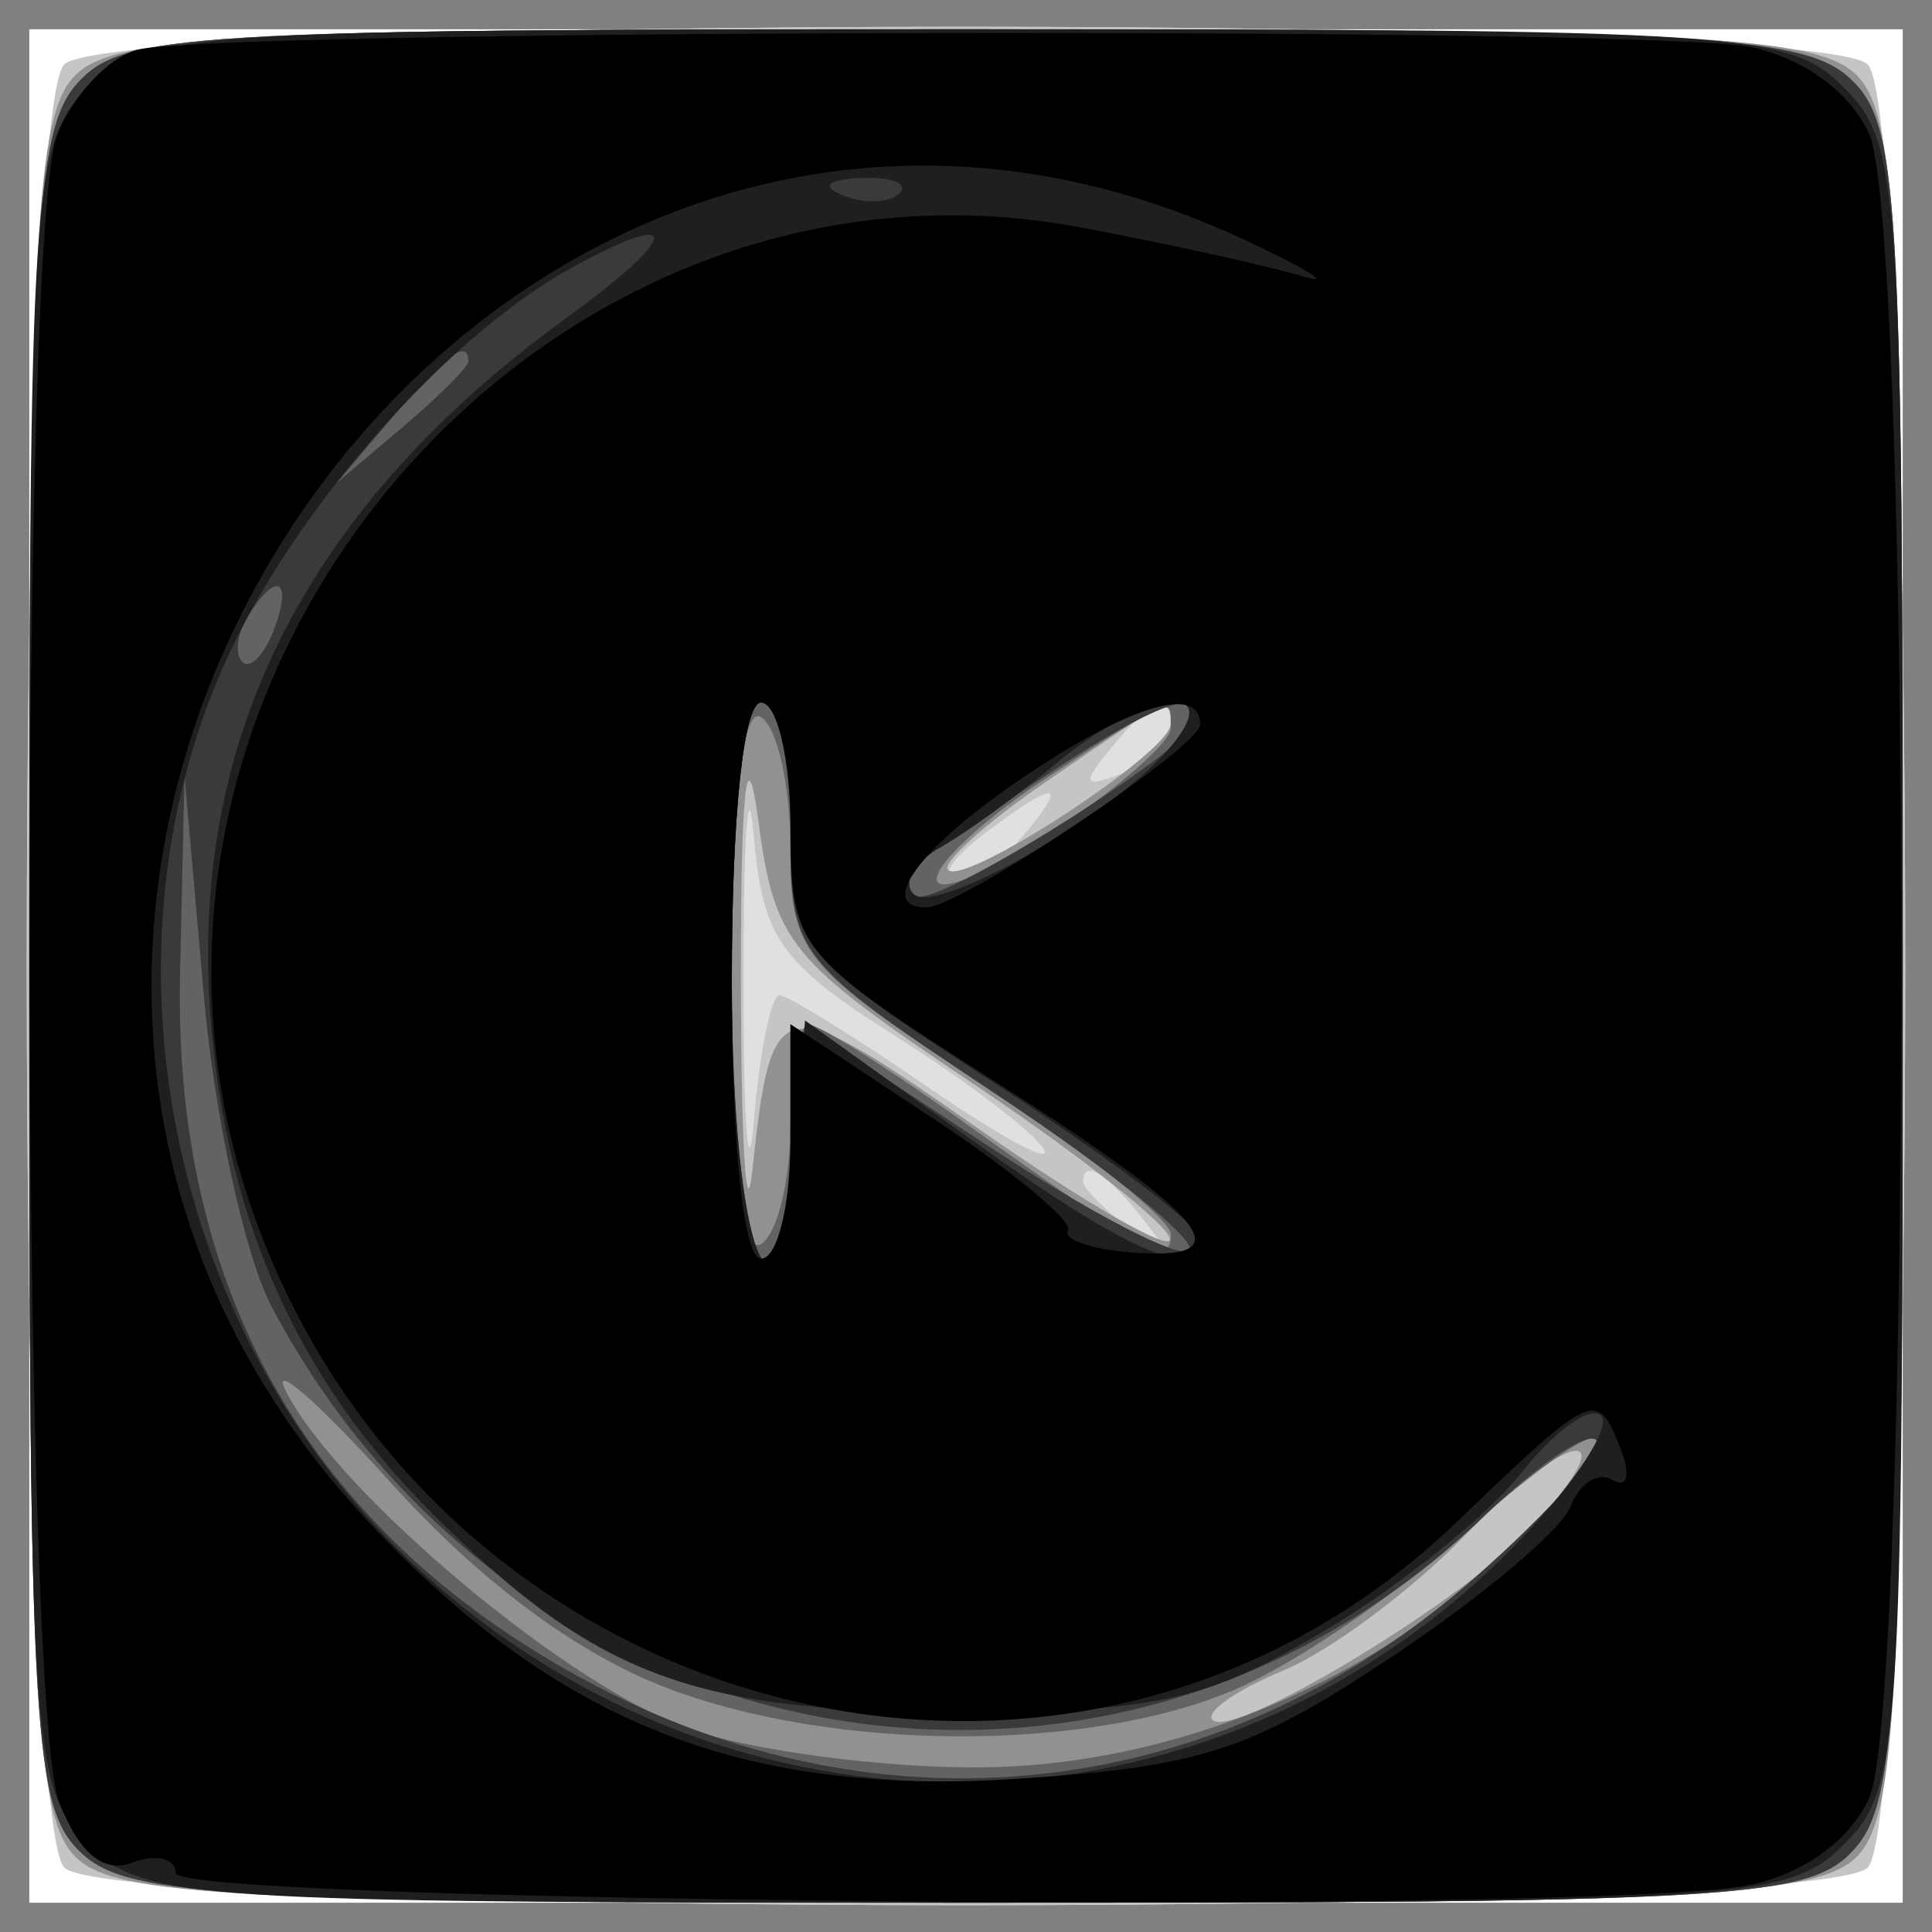 <svg width="66" height="66" viewBox="0 0 66 66" fill="none" xmlns="http://www.w3.org/2000/svg">
<rect x="0" y="0" width="66" height="66" fill="#808080" stroke="none"/>
<path fill-rule="evenodd" clip-rule="evenodd" d="M1 33V65H33H65V33V1H33H1V33Z" fill="white"/>
<path fill-rule="evenodd" clip-rule="evenodd" d="M2.2 2.2C0.486 3.914 0.486 62.086 2.2 63.8C3.914 65.514 62.086 65.514 63.8 63.8C65.514 62.086 65.514 3.914 63.8 2.2C62.086 0.486 3.914 0.486 2.2 2.2Z" fill="#E0E0E0"/>
<path fill-rule="evenodd" clip-rule="evenodd" d="M2.2 2.2C0.486 3.914 0.486 62.086 2.2 63.8C3.914 65.514 62.086 65.514 63.8 63.8C65.514 62.086 65.514 3.914 63.8 2.2C62.086 0.486 3.914 0.486 2.2 2.2ZM40 24.893C40 25.384 39.261 26.069 38.359 26.416C36.986 26.943 36.924 26.796 37.981 25.523C39.421 23.788 40 23.607 40 24.893ZM30.543 35.364C32.99 36.912 35.289 38.658 35.651 39.244C36.013 39.829 34.246 38.889 31.724 37.154C29.203 35.419 26.909 34 26.627 34C26.346 34 25.954 35.913 25.757 38.25C25.56 40.587 25.399 38.45 25.399 33.5C25.399 28.55 25.556 26.311 25.746 28.524C26.05 32.046 26.648 32.9 30.543 35.364ZM35 28.5C34.315 29.325 33.274 30 32.686 30C32.099 30 32.491 29.339 33.559 28.532C36.067 26.634 36.557 26.624 35 28.5ZM39.128 41.75C40.371 43.336 40.336 43.371 38.75 42.128C37.788 41.373 37 40.585 37 40.378C37 39.555 37.821 40.084 39.128 41.75Z" fill="#C5C5C5"/>
<path fill-rule="evenodd" clip-rule="evenodd" d="M2.571 2.571C1.215 3.927 1 8.1 1 33C1 57.9 1.215 62.073 2.571 63.429C3.927 64.785 8.1 65 33 65C57.9 65 62.073 64.785 63.429 63.429C64.785 62.073 65 57.9 65 33C65 8.1 64.785 3.927 63.429 2.571C62.073 1.215 57.9 1 33 1C8.1 1 3.927 1.215 2.571 2.571ZM33.215 37C36.908 39.475 39.945 41.872 39.965 42.327C39.984 42.782 37.059 41.099 33.465 38.586C26.566 33.764 26.369 33.8 25.699 40C25.49 41.925 25.316 39 25.31 33.5C25.304 26.986 25.509 25.069 25.9 28C26.463 32.221 26.916 32.779 33.215 37ZM39.988 24.75C39.972 25.701 32.955 30.289 32.386 29.719C32.153 29.486 33.658 28.131 35.731 26.708C40.07 23.729 40.004 23.759 39.988 24.75ZM52.412 52.098C50.156 54.59 42.124 59.457 41.423 58.756C41.155 58.488 42.241 57.729 43.837 57.068C45.432 56.407 48.228 54.328 50.05 52.448C53.563 48.824 55.656 48.513 52.412 52.098Z" fill="#919191"/>
<path fill-rule="evenodd" clip-rule="evenodd" d="M2.655 2.829C1.196 4.44 1 8.042 1 33.174C1 59.53 1.139 61.815 2.829 63.345C4.44 64.804 8.042 65 33.174 65C59.53 65 61.815 64.861 63.345 63.171C64.804 61.56 65 57.958 65 32.826C65 6.47 64.861 4.185 63.171 2.655C61.56 1.196 57.958 1 32.826 1C6.47 1 4.185 1.139 2.655 2.829ZM27 28.942C27 32.546 27.372 33.007 33.5 37C37.075 39.329 40 41.659 40 42.176C40 43.258 39.225 42.837 32.881 38.302C30.34 36.486 27.977 35 27.631 35C27.284 35 27 36.548 27 38.441C27 40.334 26.55 42.16 26 42.5C25.36 42.896 25 39.657 25 33.5C25 27.343 25.36 24.104 26 24.5C26.55 24.84 27 26.839 27 28.942ZM40 24.867C40 25.344 38.2 26.925 36 28.381C33.8 29.837 32 30.579 32 30.029C32 29.479 33.688 27.924 35.75 26.573C40.142 23.697 40 23.754 40 24.867ZM22.778 57.662C28.463 59.837 37.115 59.871 42.14 57.739C44.141 56.889 47.571 54.576 49.761 52.597C54.637 48.192 56.469 47.847 52.437 52.093C47.62 57.167 40.406 60.321 33.5 60.375C30.2 60.4 25.738 59.817 23.584 59.078C19.509 57.681 11.666 51.137 9.783 47.563C9.185 46.428 10.802 47.83 13.376 50.678C16.42 54.046 19.706 56.487 22.778 57.662Z" fill="#636363"/>
<path fill-rule="evenodd" clip-rule="evenodd" d="M2.655 2.829C1.196 4.44 1 8.042 1 33.174C1 59.53 1.139 61.815 2.829 63.345C4.44 64.804 8.042 65 33.174 65C59.53 65 61.815 64.861 63.345 63.171C64.804 61.56 65 57.958 65 32.826C65 6.47 64.861 4.185 63.171 2.655C61.56 1.196 57.958 1 32.826 1C6.47 1 4.185 1.139 2.655 2.829ZM16 12.345C16 12.535 14.988 13.547 13.75 14.595L11.5 16.5L13.405 14.25C15.195 12.136 16 11.545 16 12.345ZM9.345 21.543C9.019 22.392 8.538 22.872 8.276 22.61C8.014 22.348 8.096 21.653 8.459 21.067C9.445 19.471 10.021 19.781 9.345 21.543ZM27 28.353C27 32.639 27.111 32.78 34.095 37.425C37.998 40.02 40.933 42.4 40.618 42.715C40.303 43.031 37.222 41.43 33.773 39.158L27.5 35.028L27.193 39.014C26.588 46.847 25 42.853 25 33.5C25 27.833 25.404 24 26 24C26.55 24 27 25.959 27 28.353ZM41 24.452C41 25.384 31.835 31.168 31.263 30.596C30.561 29.894 30.411 30.034 35.482 26.654C39.258 24.137 41 23.442 41 24.452ZM9.275 44.63C17.641 60.475 38.077 63.99 50.735 51.762C52.514 50.043 54.221 48.888 54.528 49.195C54.836 49.502 52.969 51.618 50.381 53.896C41.637 61.592 30.095 62.898 19.891 57.344C10.58 52.276 5.91 44.099 6.151 33.282L6.302 26.5L6.962 34C7.325 38.125 8.365 42.909 9.275 44.63Z" fill="#3A3A3A"/>
<path fill-rule="evenodd" clip-rule="evenodd" d="M3 3C1.095 4.905 1 6.333 1 33C1 59.667 1.095 61.095 3 63C4.905 64.905 6.333 65 33 65C59.667 65 61.095 64.905 63 63C64.905 61.095 65 59.667 65 33C65 6.333 64.905 4.905 63 3C61.095 1.095 59.667 1 33 1C6.333 1 4.905 1.095 3 3ZM30.729 6.604C30.397 6.936 29.534 6.972 28.813 6.683C28.015 6.364 28.252 6.127 29.417 6.079C30.471 6.036 31.061 6.272 30.729 6.604ZM19.364 10.851C10.51 17.265 6.472 25.181 7.19 34.716C7.708 41.587 10.147 47.08 14.703 51.636C20.258 57.191 23.582 58.47 32.5 58.486C39.44 58.498 41.119 58.136 45.177 55.751C47.749 54.239 50.793 51.807 51.941 50.348C53.089 48.889 54.328 47.995 54.696 48.362C55.063 48.73 53.819 50.638 51.932 52.603C41.845 63.104 25.758 63.701 14.719 53.984C5.637 45.989 2.836 31.952 8.238 21.5C10.782 16.577 15.579 11.321 19.5 9.162C23.345 7.045 23.267 8.024 19.364 10.851ZM27.018 28.25C27.036 32.403 27.194 32.602 33.974 37C37.791 39.475 40.932 41.837 40.956 42.25C41.051 43.87 38.603 42.825 33.173 38.93L27.5 34.859L27.193 38.93C26.594 46.846 25 42.897 25 33.5C25 27.833 25.404 24 26 24C26.55 24 27.008 25.913 27.018 28.25ZM40.01 25.488C38.093 27.797 31.975 31.308 31.206 30.539C30.827 30.16 31.228 29.452 32.098 28.965C32.968 28.478 34.765 27.177 36.09 26.073C39.037 23.619 41.918 23.189 40.01 25.488Z" fill="#1F1F1F"/>
<path fill-rule="evenodd" clip-rule="evenodd" d="M4.693 1.7C3.699 1.958 2.462 3.285 1.943 4.649C0.661 8.022 0.723 58.142 2.014 61.537C2.682 63.293 3.535 64.009 4.514 63.633C5.331 63.319 6 63.478 6 63.985C6 65.013 54.765 65.397 59.711 64.408C61.587 64.033 63.19 62.879 63.851 61.428C65.319 58.206 65.319 7.794 63.851 4.572C63.196 3.135 61.589 1.968 59.761 1.602C56.295 0.909 7.411 0.996 4.693 1.7ZM42.5 8.187C44.7 9.214 45.6 9.778 44.5 9.44C43.4 9.102 40.012 8.354 36.971 7.778C18.581 4.29 2.521 22.999 8.487 40.96C14.413 58.804 36.536 64.707 49.781 51.979C54.474 47.47 54.567 47.43 55.382 49.552C55.709 50.406 55.579 50.858 55.093 50.558C54.607 50.257 53.959 50.665 53.652 51.464C53.346 52.263 50.592 54.578 47.533 56.609C42.714 59.809 41 60.365 34.695 60.769C25.365 61.368 18.994 58.839 12.595 51.998C-7.329 30.698 16.364 -4.011 42.5 8.187ZM27.01 28.25C27.019 32.417 27.157 32.588 34.01 36.957C41.409 41.674 42.53 43.104 38.572 42.777C37.237 42.666 36.296 42.33 36.482 42.029C36.668 41.729 34.61 40.021 31.91 38.234L27 34.985V38.992C27 41.197 26.55 43 26 43C25.404 43 25 39.167 25 33.5C25 27.833 25.404 24 26 24C26.55 24 27.004 25.913 27.01 28.25ZM40.998 24.75C40.996 25.522 32.799 31 31.645 31C29.939 31 31.369 29.017 34.75 26.695C38.502 24.119 41.002 23.34 40.998 24.75Z" fill="black"/>
</svg>

